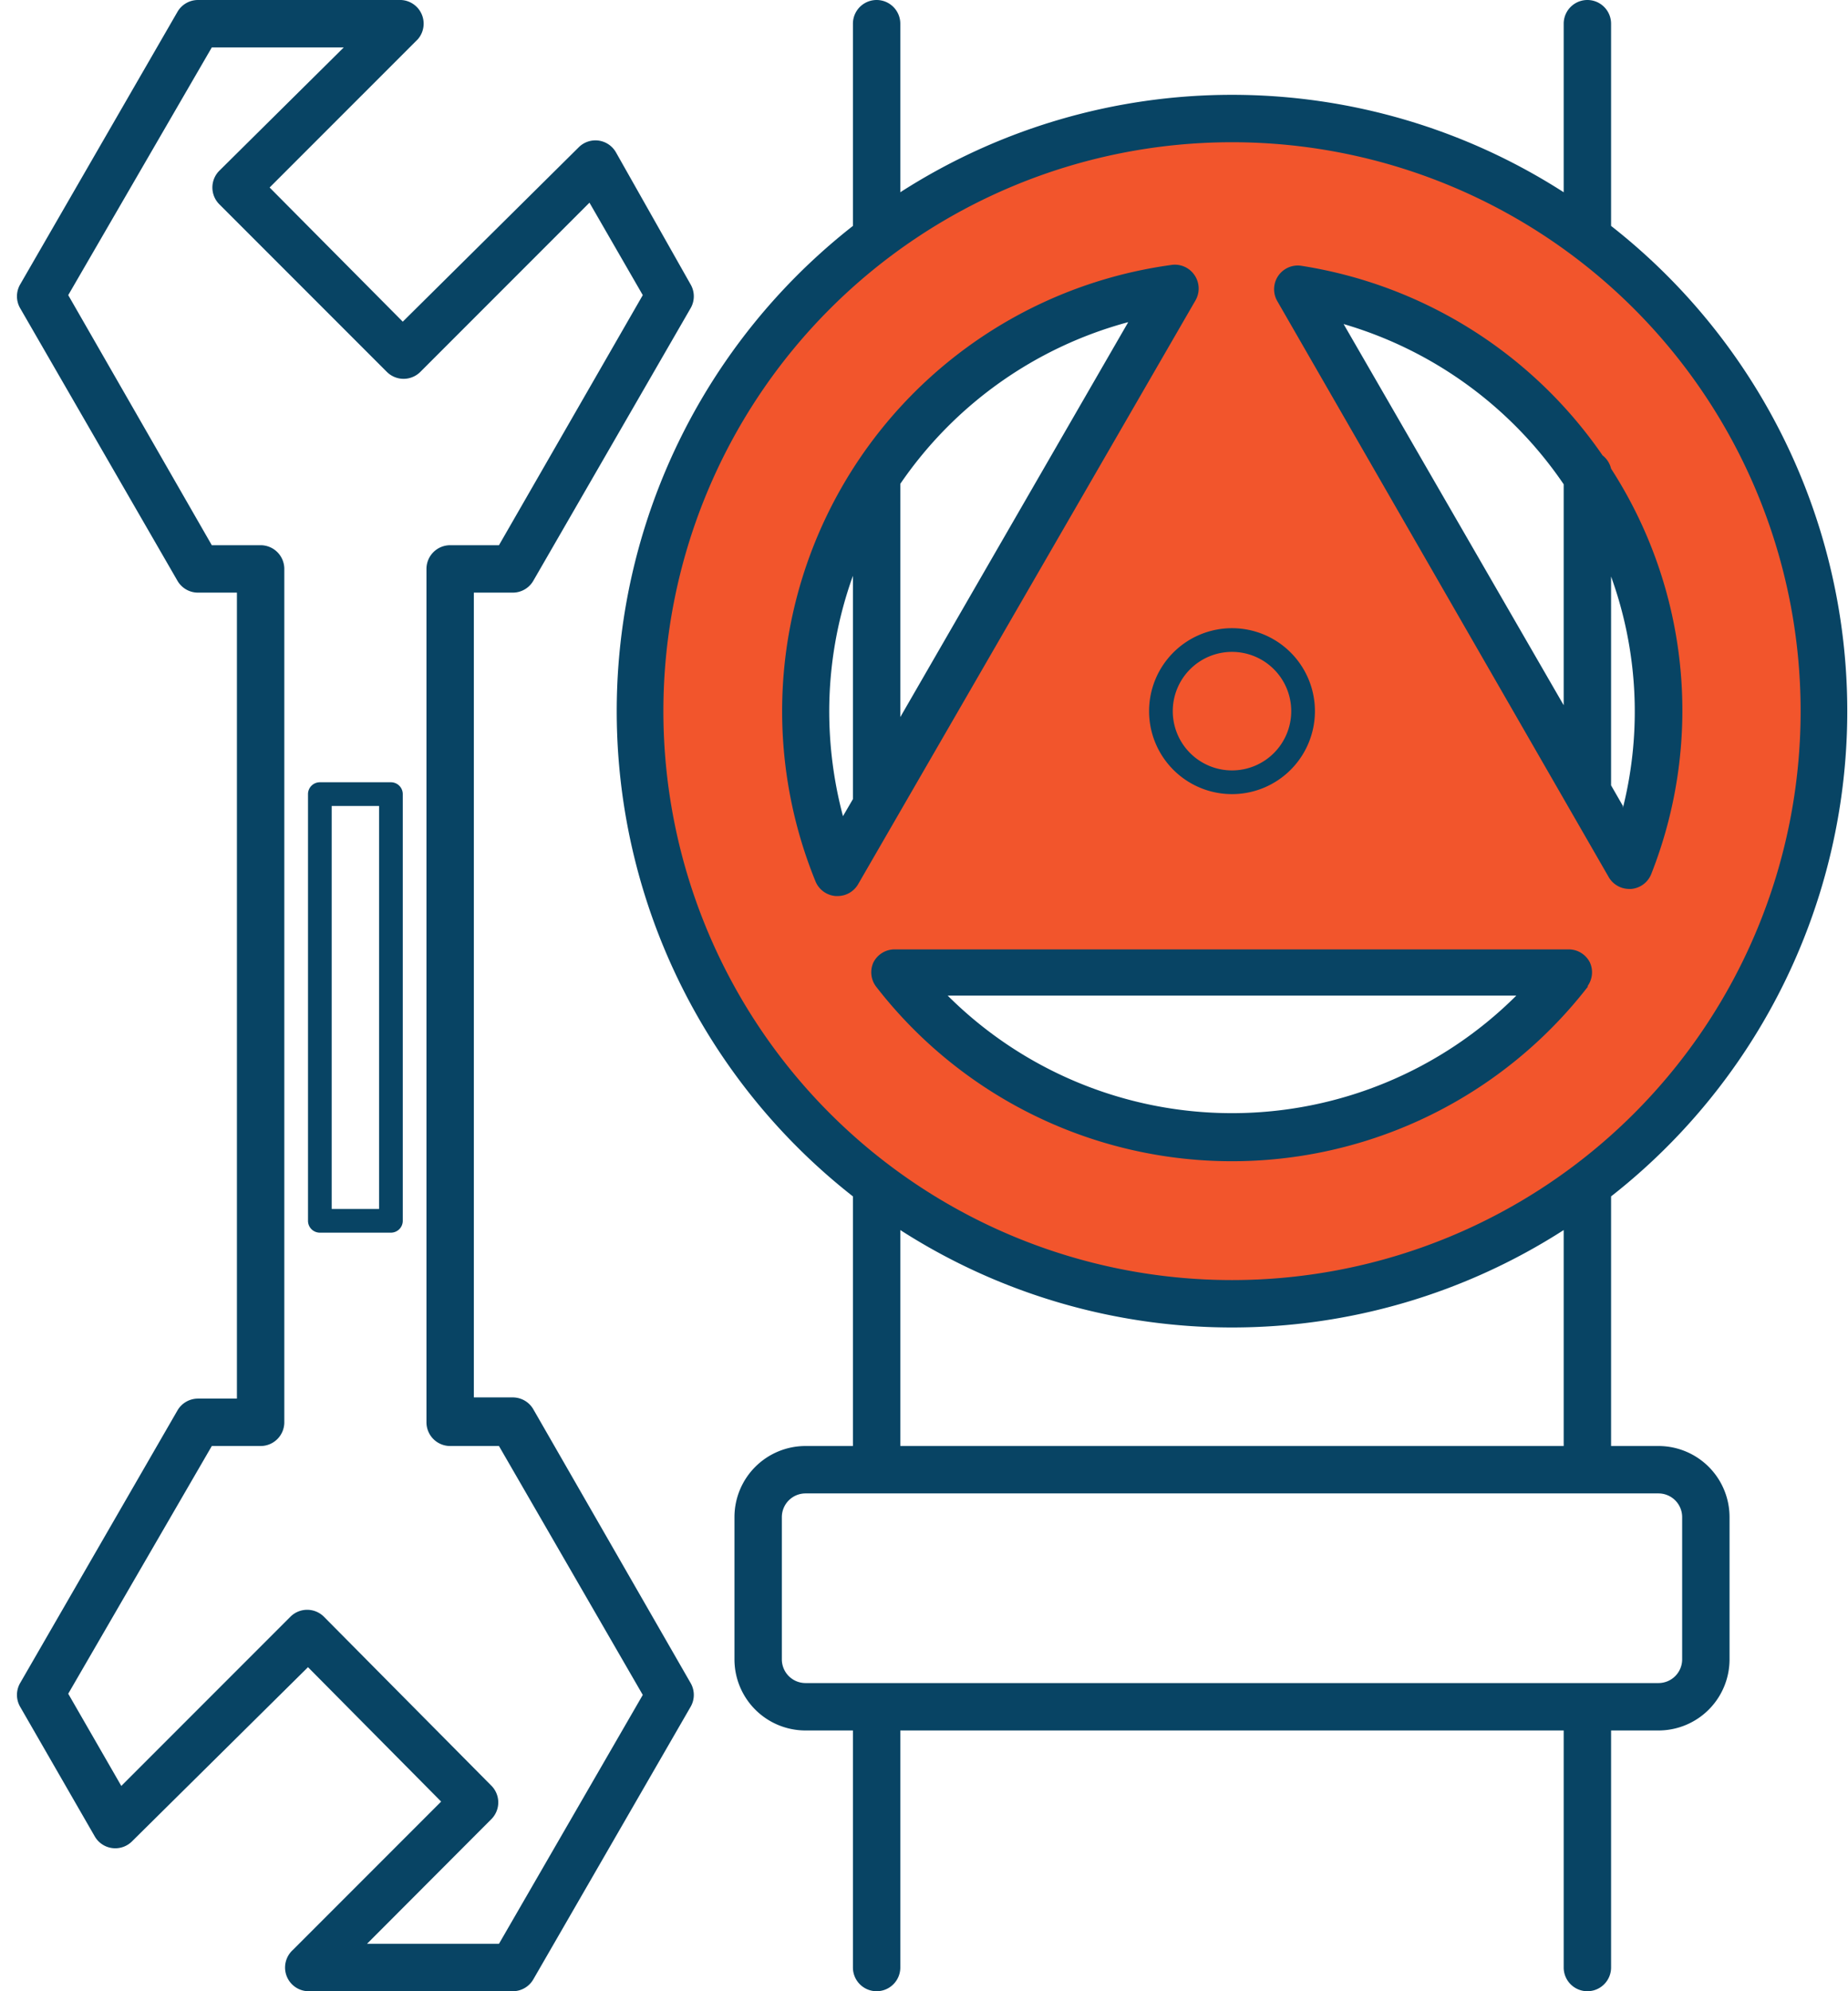 <svg id="expand" xmlns="http://www.w3.org/2000/svg" viewBox="0 0 78 84"><defs><style>.cls-1{fill:#f2552c;}.cls-2{fill:#084464;}</style></defs><title>icons-54</title><g id="small_copy_2" data-name="small copy 2"><path class="cls-1" d="M52,5A25,25,0,1,0,77,30,25,25,0,0,0,52,5ZM34,30A18,18,0,0,1,49.59,12.17L35.35,36.84A17.9,17.9,0,0,1,34,30ZM52,48a17.94,17.94,0,0,1-14.24-7H66.24A17.94,17.94,0,0,1,52,48ZM68.77,36.54,54.71,12.21A18,18,0,0,1,68.77,36.54Z"/><path class="cls-2" d="M22.51,59.45a1,1,0,0,0-.87-.5H20V25h1.64a1,1,0,0,0,.87-.5L29.15,13a1,1,0,0,0,0-1L26,6.43a1,1,0,0,0-.74-.5,1,1,0,0,0-.84.29L17,13.57,11.38,7.91l6.26-6.26A1,1,0,0,0,16.93,0H8.36a1,1,0,0,0-.87.5L.85,12a1,1,0,0,0,0,1l6.64,11.5a1,1,0,0,0,.87.5H10V59H8.36a1,1,0,0,0-.87.5L.85,71a1,1,0,0,0,0,1L4,77.47a1,1,0,0,0,1.58.2L13,70.33,18.62,76l-6.26,6.26A1,1,0,0,0,13.07,84h8.57a1,1,0,0,0,.87-.5L29.15,72a1,1,0,0,0,0-1ZM21.06,82H15.49l5.25-5.26a1,1,0,0,0,0-1.41L13.67,68.2a1,1,0,0,0-1.41,0L5.12,75.34,2.88,71.45,8.94,61H11a1,1,0,0,0,1-1V24a1,1,0,0,0-1-1H8.94L2.88,12.45,8.94,2h5.57L9.26,7.2a1,1,0,0,0,0,1.42l7.07,7.07a1,1,0,0,0,1.41,0l7.14-7.14,2.25,3.9L21.06,23H19a1,1,0,0,0-1,1V60a1,1,0,0,0,1,1h2.06l6.07,10.5ZM16.5,33h-3a.5.5,0,0,0-.5.5v18a.5.5,0,0,0,.5.5h3a.5.5,0,0,0,.5-.5v-18A.5.5,0,0,0,16.5,33ZM16,51H14V34h2ZM50.42,11.61a1,1,0,0,0-1-.43,19,19,0,0,0-15,26,1,1,0,0,0,.86.62h.07a1,1,0,0,0,.87-.5L50.46,12.67A1,1,0,0,0,50.42,11.61ZM35,30a16.93,16.93,0,0,1,1-5.71v9.42l-.42.72A17.26,17.26,0,0,1,35,30Zm3,.25V20.41h0a17,17,0,0,1,9.62-6.82ZM67.9,37a1,1,0,0,0,.87.5h.08a1,1,0,0,0,.85-.64A18.79,18.79,0,0,0,68,19.77a1,1,0,0,0-.36-.56,19,19,0,0,0-12.73-8,1,1,0,0,0-1,1.49Zm.6-3-.5-.87V24.32a16.74,16.74,0,0,1,.5,9.76ZM66,20.43v9.32L56.71,13.67A17,17,0,0,1,66,20.43Zm1,21.18a1,1,0,0,0,.11-1,1,1,0,0,0-.9-.56H37.76a1,1,0,0,0-.9.56,1,1,0,0,0,.11,1,19,19,0,0,0,30.06,0ZM64,42A17,17,0,0,1,40,42ZM48.5,30A3.5,3.5,0,1,0,52,26.5,3.5,3.5,0,0,0,48.5,30ZM52,27.5A2.5,2.5,0,1,1,49.5,30,2.5,2.5,0,0,1,52,27.5ZM70,61H68V50.47A26,26,0,0,0,68,9.53V1a1,1,0,0,0-2,0V8.11a25.9,25.9,0,0,0-28,0V1a1,1,0,0,0-2,0V9.53a26,26,0,0,0,0,40.94V61H34a3,3,0,0,0-3,3v6a3,3,0,0,0,3,3h2V83a1,1,0,0,0,2,0V73H66V83a1,1,0,0,0,2,0V73h2a3,3,0,0,0,3-3V64A3,3,0,0,0,70,61ZM28,30A24,24,0,1,1,52,54,24,24,0,0,1,28,30ZM38,51.89a25.9,25.9,0,0,0,28,0V61H38ZM71,70a1,1,0,0,1-1,1H34a1,1,0,0,1-1-1V64a1,1,0,0,1,1-1H70a1,1,0,0,1,1,1Z"/></g></svg>